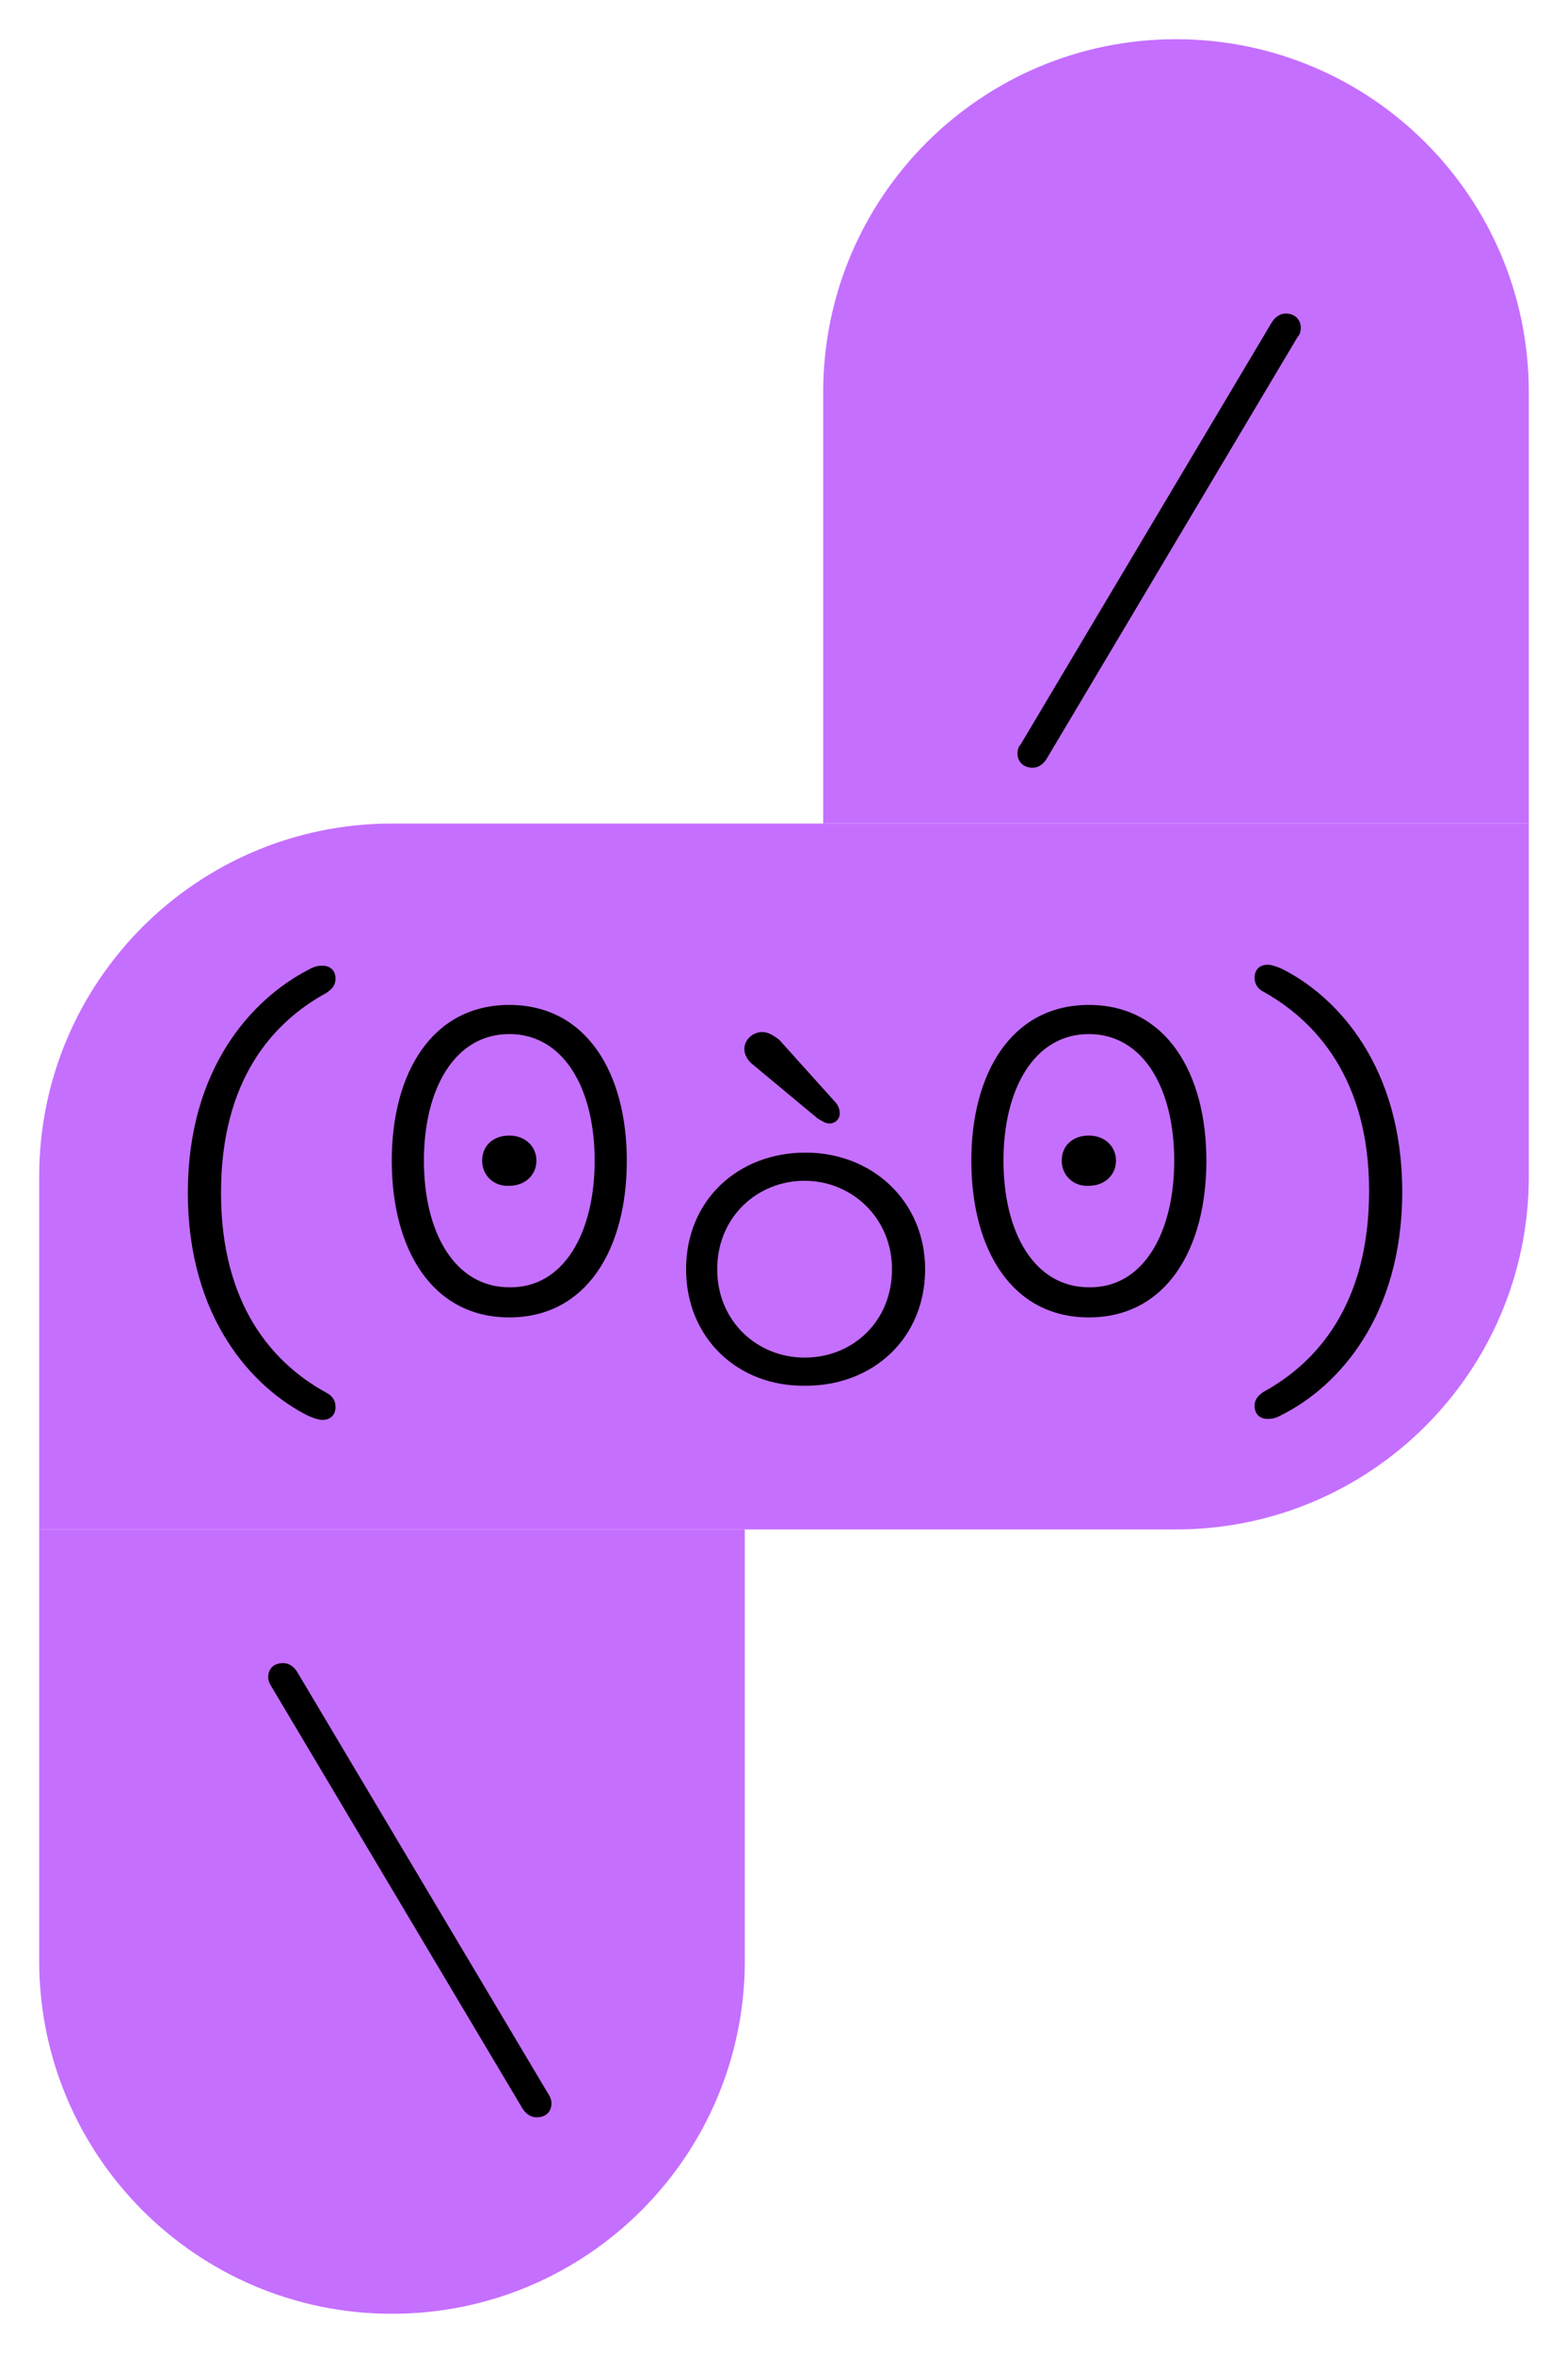 <svg width="40" height="60" viewBox="0 0 40 60" fill="none" xmlns="http://www.w3.org/2000/svg">
<path d="M1 50C1 54.971 5.029 59 10 59V59C14.971 59 19 54.971 19 50L19 40L1 40L1 50Z" fill="#C56FFF"/>
<path d="M39 10C39 5.029 34.971 1 30 1V1C25.029 1 21 5.029 21 10V20H39V10Z" fill="#C56FFF"/>
<g clip-path="url(#clip0_2232_1098)">
<path d="M10 21C5.029 21 1 25.029 1 30L1 39L20 39L20 21L10 21Z" fill="#C56FFF"/>
<rect width="1" height="18" transform="matrix(4.37114e-08 -1 -1 -4.37114e-08 19 40)" fill="#C56FFF"/>
</g>
<g clip-path="url(#clip1_2232_1098)">
<path d="M30 39C34.971 39 39 34.971 39 30L39 21L20 21L20 39L30 39Z" fill="#C56FFF"/>
<rect width="1" height="18" transform="matrix(4.37114e-08 1 1 -4.37114e-08 21 20)" fill="#C56FFF"/>
</g>
<path d="M8.328 35.515C8.482 35.592 8.559 35.72 8.559 35.874C8.559 36.079 8.431 36.207 8.226 36.207C8.149 36.207 8.047 36.181 7.867 36.105C6.432 35.387 4.792 33.594 4.792 30.416C4.792 27.239 6.432 25.471 7.867 24.728C8.047 24.625 8.149 24.625 8.226 24.625C8.431 24.625 8.559 24.753 8.559 24.958C8.559 25.112 8.482 25.215 8.328 25.317C6.97 26.06 5.638 27.521 5.638 30.416C5.638 33.286 6.97 34.772 8.328 35.515Z" fill="black"/>
<path d="M9.994 29.596C9.994 27.367 11.019 25.625 12.992 25.625C14.965 25.625 15.99 27.367 15.99 29.596C15.99 31.851 14.965 33.593 12.992 33.593C11.019 33.593 9.994 31.851 9.994 29.596ZM15.17 29.596C15.17 27.751 14.376 26.368 12.992 26.368C11.608 26.368 10.814 27.751 10.814 29.596C10.814 31.441 11.608 32.825 12.992 32.825C14.376 32.85 15.17 31.441 15.17 29.596ZM12.3 29.596C12.3 29.212 12.582 28.956 12.992 28.956C13.402 28.956 13.684 29.238 13.684 29.596C13.684 29.955 13.402 30.237 12.992 30.237C12.608 30.262 12.3 29.98 12.3 29.596Z" fill="black"/>
<path d="M17.502 32.364C17.502 30.621 18.808 29.391 20.551 29.391C22.268 29.391 23.6 30.647 23.6 32.364C23.6 34.106 22.293 35.336 20.551 35.336C18.808 35.362 17.502 34.106 17.502 32.364ZM22.755 32.364C22.755 31.057 21.73 30.109 20.525 30.109C19.321 30.109 18.296 31.031 18.296 32.364C18.296 33.696 19.321 34.618 20.525 34.618C21.755 34.618 22.755 33.696 22.755 32.364ZM18.988 26.752C18.988 26.521 19.193 26.316 19.449 26.316C19.603 26.316 19.757 26.419 19.885 26.521L21.268 28.059C21.371 28.161 21.422 28.264 21.422 28.392C21.422 28.546 21.294 28.648 21.166 28.648C21.063 28.648 20.986 28.597 20.858 28.52L19.193 27.136C19.065 27.034 18.988 26.88 18.988 26.752Z" fill="black"/>
<path d="M24.779 29.596C24.779 27.367 25.804 25.625 27.777 25.625C29.75 25.625 30.775 27.367 30.775 29.596C30.775 31.851 29.75 33.593 27.777 33.593C25.804 33.593 24.779 31.851 24.779 29.596ZM29.955 29.596C29.955 27.751 29.16 26.368 27.777 26.368C26.393 26.368 25.599 27.751 25.599 29.596C25.599 31.441 26.393 32.825 27.777 32.825C29.16 32.85 29.955 31.441 29.955 29.596ZM27.085 29.596C27.085 29.212 27.367 28.956 27.777 28.956C28.187 28.956 28.469 29.238 28.469 29.596C28.469 29.955 28.187 30.237 27.777 30.237C27.392 30.262 27.085 29.98 27.085 29.596Z" fill="black"/>
<path d="M32.235 25.291C32.082 25.215 32.005 25.087 32.005 24.933C32.005 24.728 32.133 24.6 32.338 24.6C32.415 24.6 32.517 24.625 32.697 24.702C34.132 25.42 35.771 27.213 35.771 30.391C35.771 33.568 34.132 35.362 32.697 36.079C32.517 36.181 32.415 36.181 32.338 36.181C32.133 36.181 32.005 36.053 32.005 35.848C32.005 35.695 32.082 35.592 32.235 35.49C33.593 34.747 34.926 33.26 34.926 30.365C34.926 27.521 33.568 26.035 32.235 25.291Z" fill="black"/>
<path d="M32.799 7.995C33.03 7.995 33.183 8.149 33.183 8.354C33.183 8.457 33.158 8.533 33.106 8.585L26.701 19.347C26.624 19.475 26.496 19.577 26.342 19.577C26.111 19.577 25.957 19.424 25.957 19.219C25.957 19.116 25.983 19.039 26.034 18.988L32.44 8.226C32.517 8.098 32.645 7.995 32.799 7.995Z" fill="black"/>
<path d="M14.068 53.631C14.068 53.836 13.94 53.99 13.684 53.99C13.53 53.99 13.402 53.887 13.325 53.759L6.919 42.997C6.868 42.92 6.842 42.844 6.842 42.767C6.842 42.562 6.97 42.408 7.227 42.408C7.38 42.408 7.508 42.511 7.585 42.639L13.991 53.401C14.043 53.477 14.068 53.554 14.068 53.631Z" fill="black"/>
<defs>
<clipPath id="clip0_2232_1098">
<rect width="20" height="20" fill="white" transform="matrix(4.37114e-08 1 1 -4.37114e-08 3.05176e-05 20)"/>
</clipPath>
<clipPath id="clip1_2232_1098">
<rect width="20" height="20" fill="white" transform="matrix(-1.31134e-07 -1 -1 1.31134e-07 40 40)"/>
</clipPath>
</defs>
</svg>
